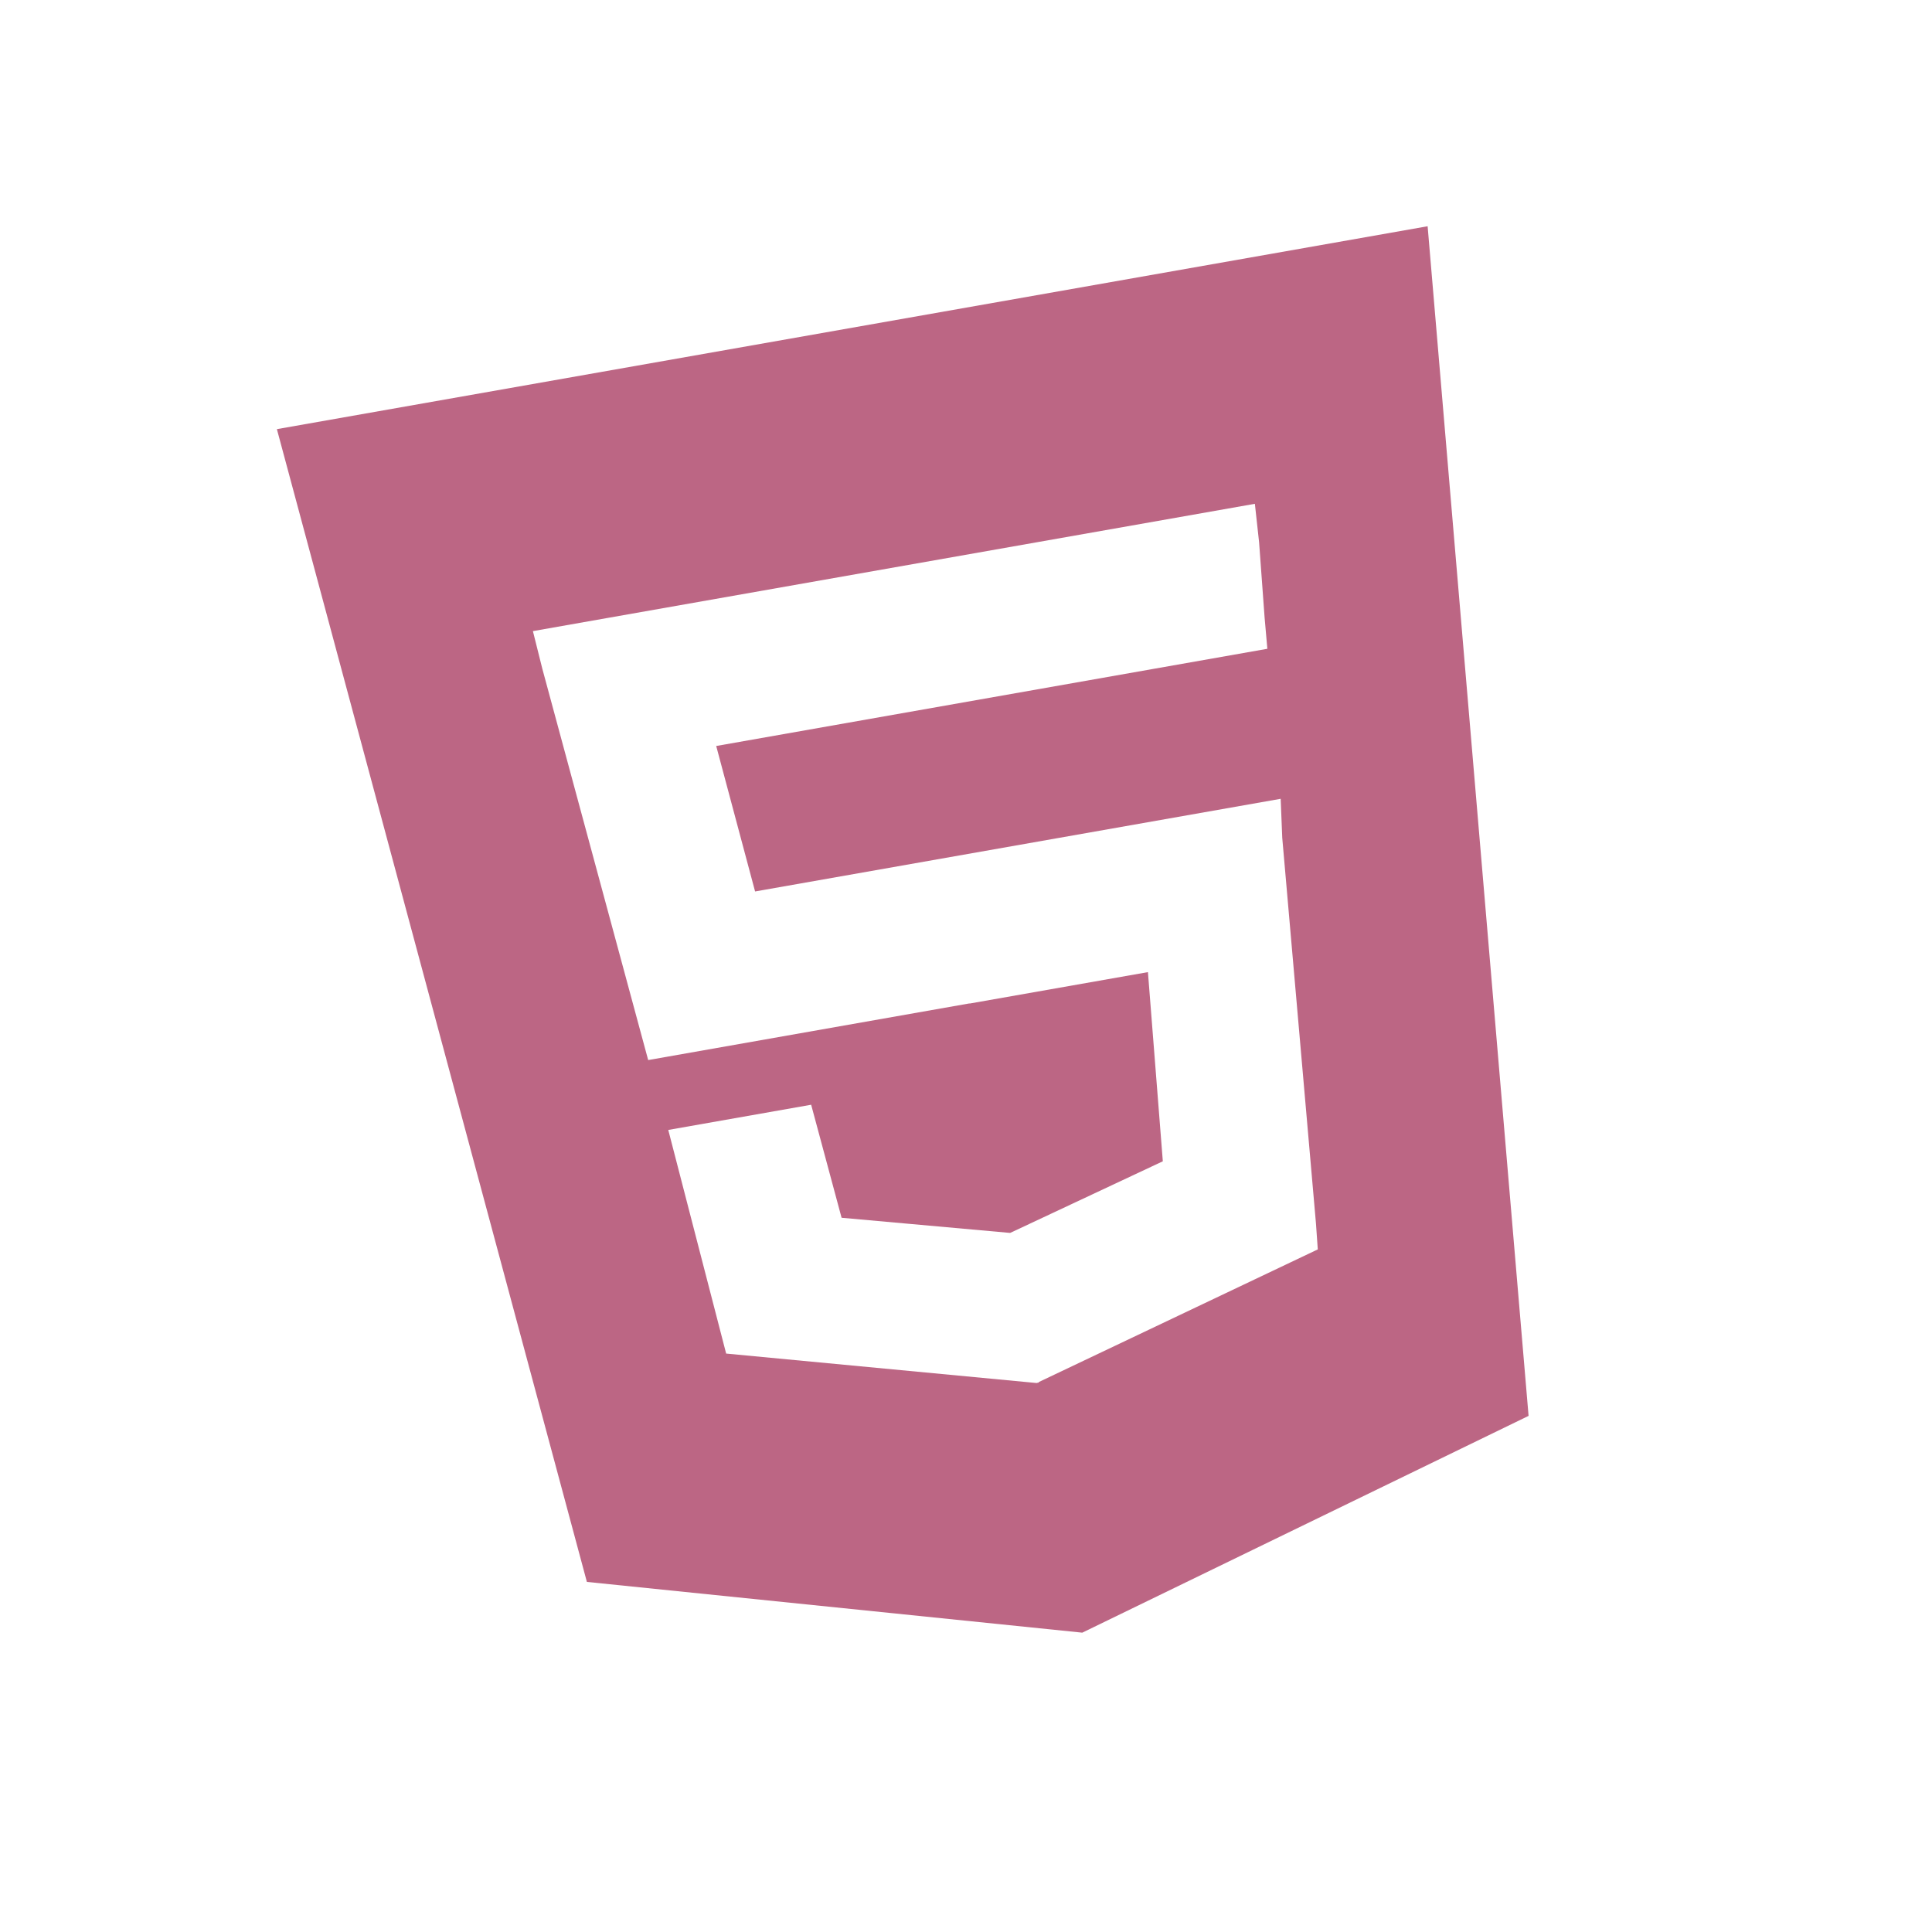 <svg width="48" height="48" viewBox="0 0 48 48" fill="none" xmlns="http://www.w3.org/2000/svg">
<g clip-path="url(#clip0_33_38)">
<path d="M6.879 10.662L14.581 39.302L26.889 40.563L37.977 35.177L35.469 5.621L6.879 10.662ZM31.282 13.475L31.419 15.348L31.487 16.119L17.794 18.534L18.76 22.148L31.818 19.846L31.857 20.815L32.695 30.399L32.74 31.041L25.807 34.337L25.809 34.349L25.763 34.357L25.752 34.363L25.751 34.359L25.747 34.36L18.041 33.629L16.603 28.073L20.153 27.447L20.909 30.255L25.09 30.631L25.105 30.628L28.89 28.852L28.52 24.152L24.089 24.933L24.088 24.929L16.104 26.337L13.474 16.615L13.24 15.68L31.177 12.517L31.282 13.475Z" fill="#BC6684"/>
</g>
<defs>
<clipPath id="clip0_33_38">
<rect width="40.518" height="40.518" fill="white" transform="translate(0.562 7.919) rotate(-10)"/>
</clipPath>
</defs>
</svg>
